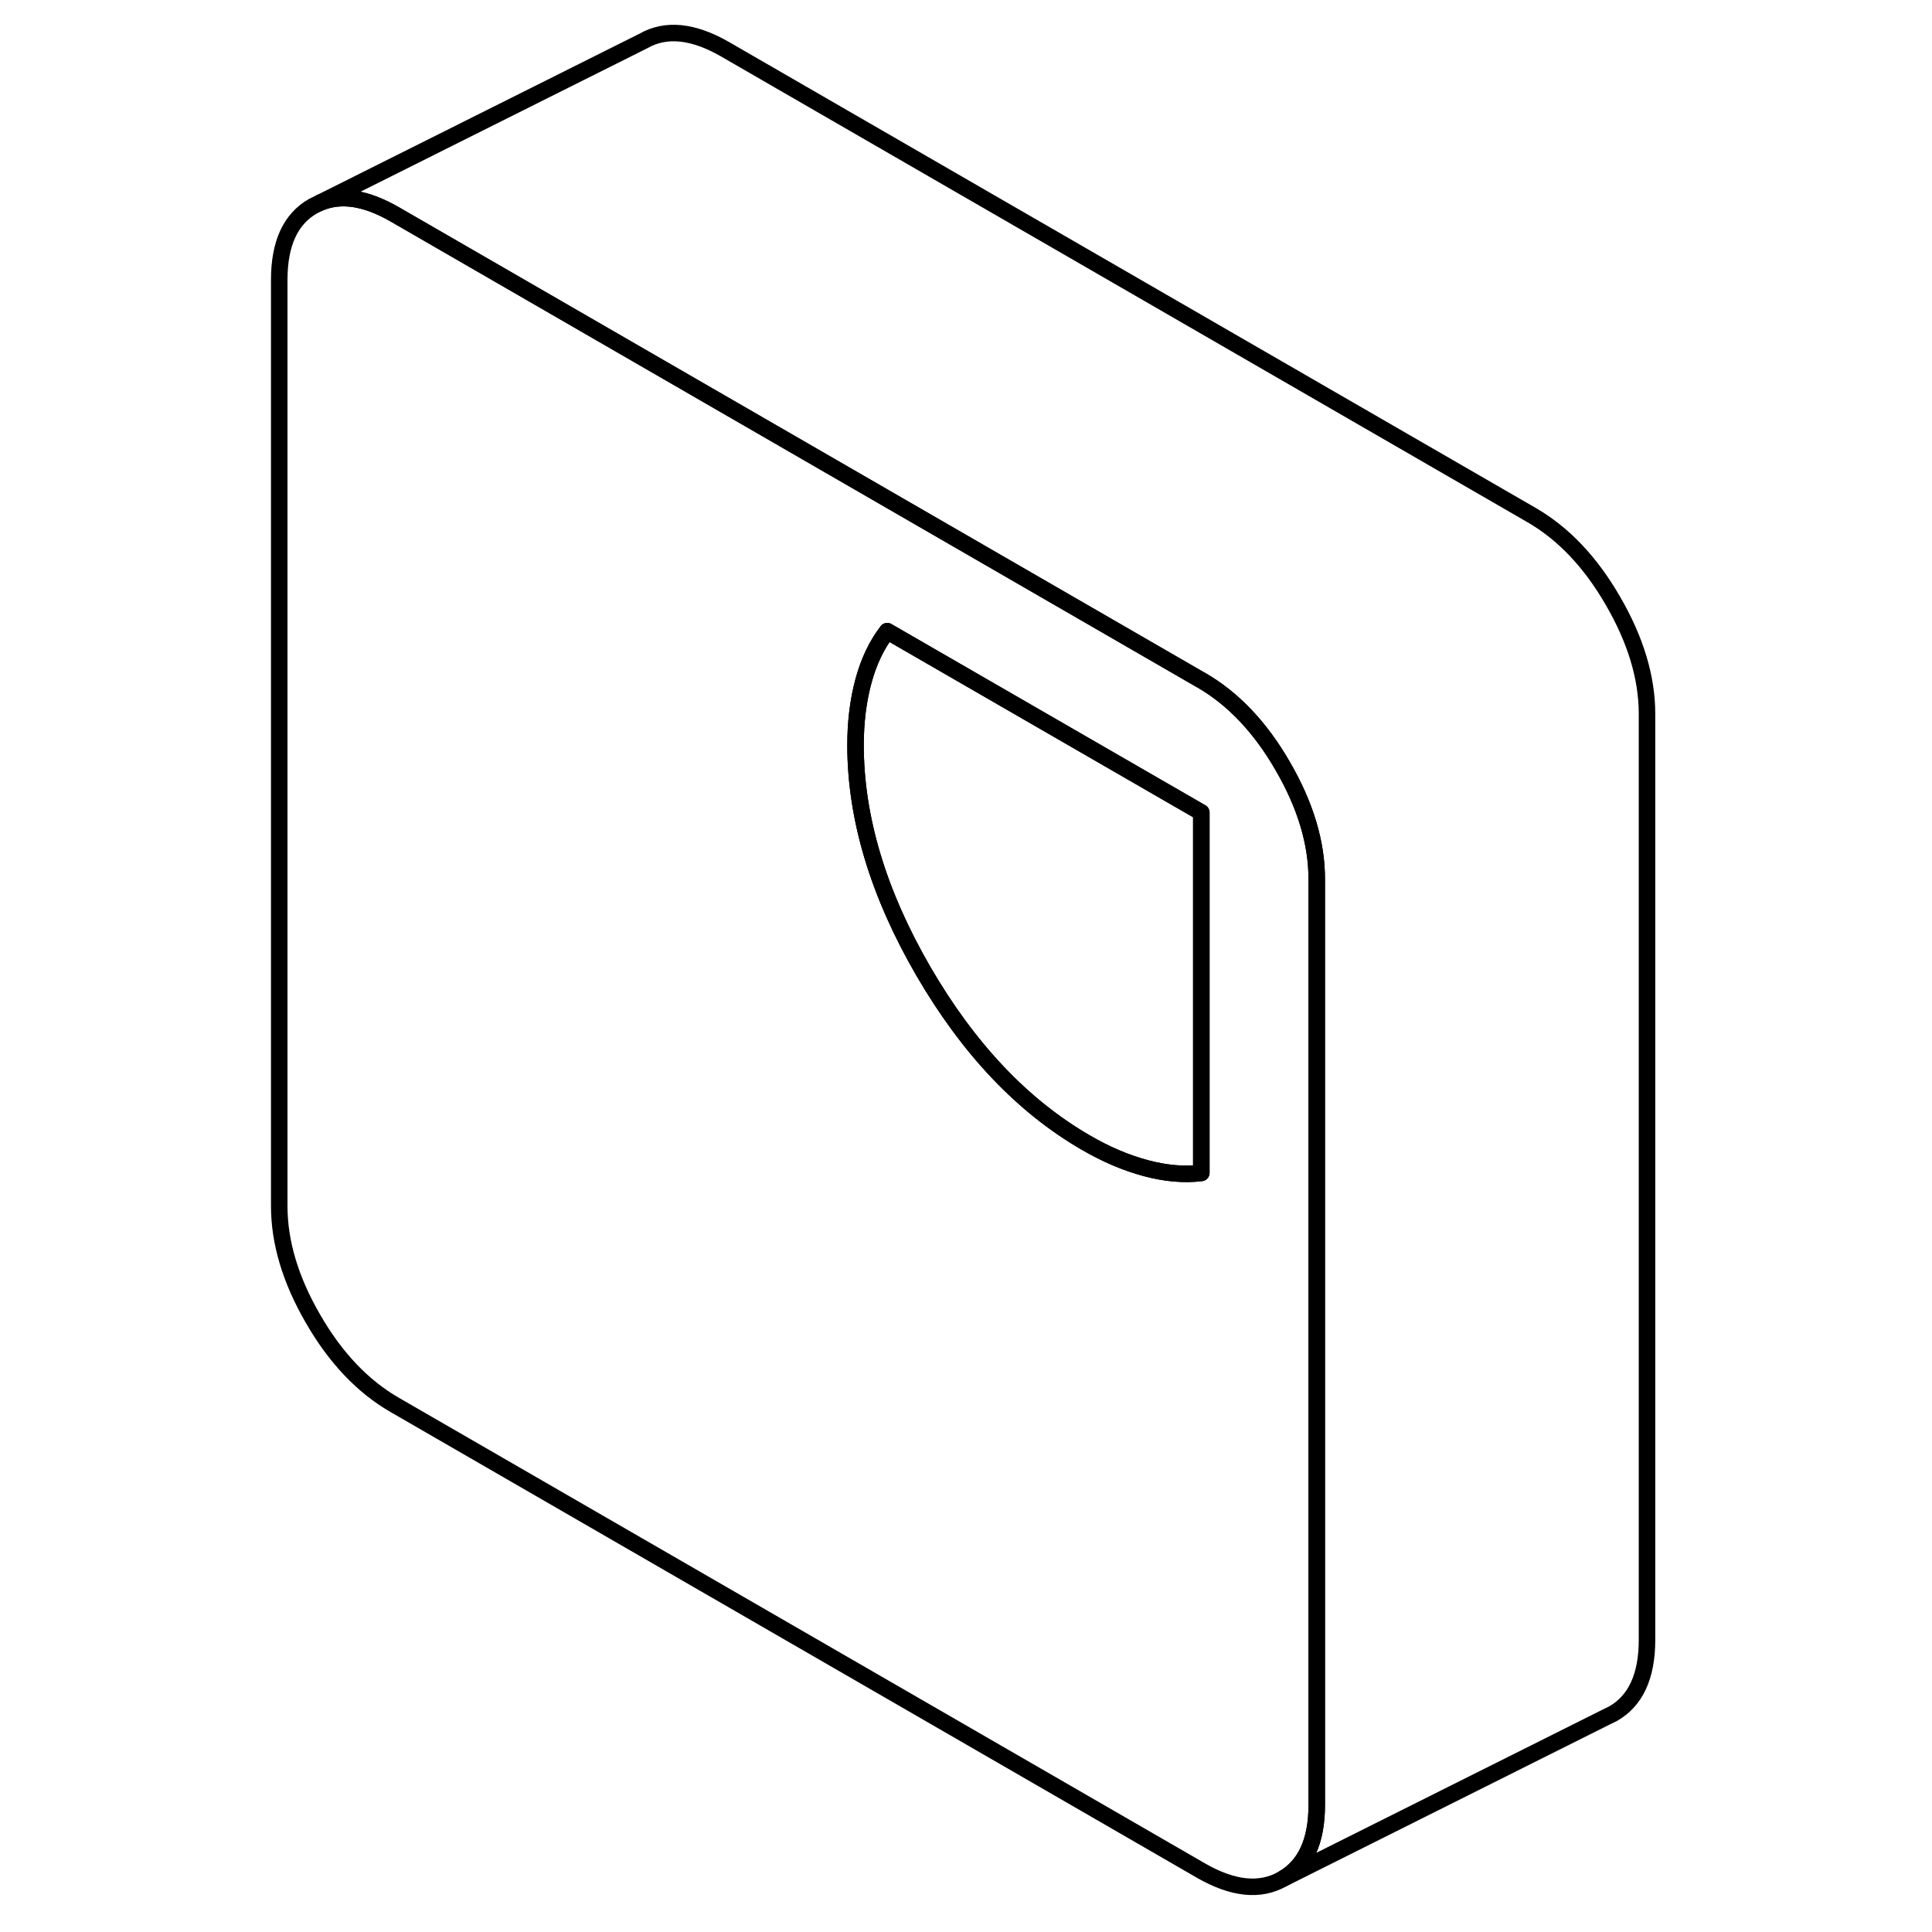 <svg width="24" height="24" viewBox="0 0 88 117" fill="none" xmlns="http://www.w3.org/2000/svg" stroke-width="1px" stroke-linecap="round" stroke-linejoin="round">
    <path d="M63.18 46.392C61.82 44.032 60.17 42.302 58.25 41.192L58.14 41.132L22.41 20.492L9.39 12.972C7.67 11.982 6.16 11.742 4.89 12.272L4.46 12.482C3.09 13.262 2.41 14.752 2.41 16.952V73.032C2.41 75.232 3.09 77.512 4.46 79.872C5.82 82.232 7.47 83.962 9.39 85.072L58.25 113.292C60.17 114.392 61.82 114.562 63.18 113.782C64.55 113.002 65.24 111.512 65.24 109.312V53.232C65.24 51.032 64.55 48.752 63.18 46.392ZM58.25 71.032C57.21 71.162 56.09 71.062 54.89 70.742C53.7 70.422 52.49 69.912 51.27 69.202C47.43 66.982 44.15 63.522 41.41 58.802C38.68 54.092 37.31 49.522 37.31 45.122C37.31 43.722 37.47 42.422 37.79 41.242C38.11 40.062 38.59 39.052 39.23 38.222L58.25 49.202V71.032Z" stroke="currentColor" stroke-linejoin="round"/>
    <path d="M58.251 49.202V71.032C57.211 71.162 56.09 71.062 54.891 70.742C53.7 70.422 52.49 69.912 51.27 69.202C47.431 66.982 44.151 63.522 41.41 58.802C38.681 54.092 37.31 49.522 37.31 45.122C37.31 43.722 37.471 42.422 37.791 41.242C38.111 40.062 38.59 39.052 39.23 38.222L58.251 49.202Z" stroke="currentColor" stroke-linejoin="round"/>
    <path d="M85.241 43.232V99.312C85.241 101.512 84.551 103.002 83.181 103.782L82.751 103.992L63.181 113.782C64.551 113.002 65.241 111.512 65.241 109.312V53.232C65.241 51.032 64.551 48.752 63.181 46.392C61.821 44.032 60.171 42.302 58.251 41.192L58.141 41.132L22.411 20.492L9.391 12.972C7.671 11.982 6.161 11.742 4.891 12.272L24.461 2.482C25.821 1.702 27.471 1.872 29.391 2.972L78.251 31.192C80.171 32.302 81.821 34.032 83.181 36.392C84.551 38.752 85.241 41.032 85.241 43.232Z" stroke="currentColor" stroke-linejoin="round"/>
</svg>